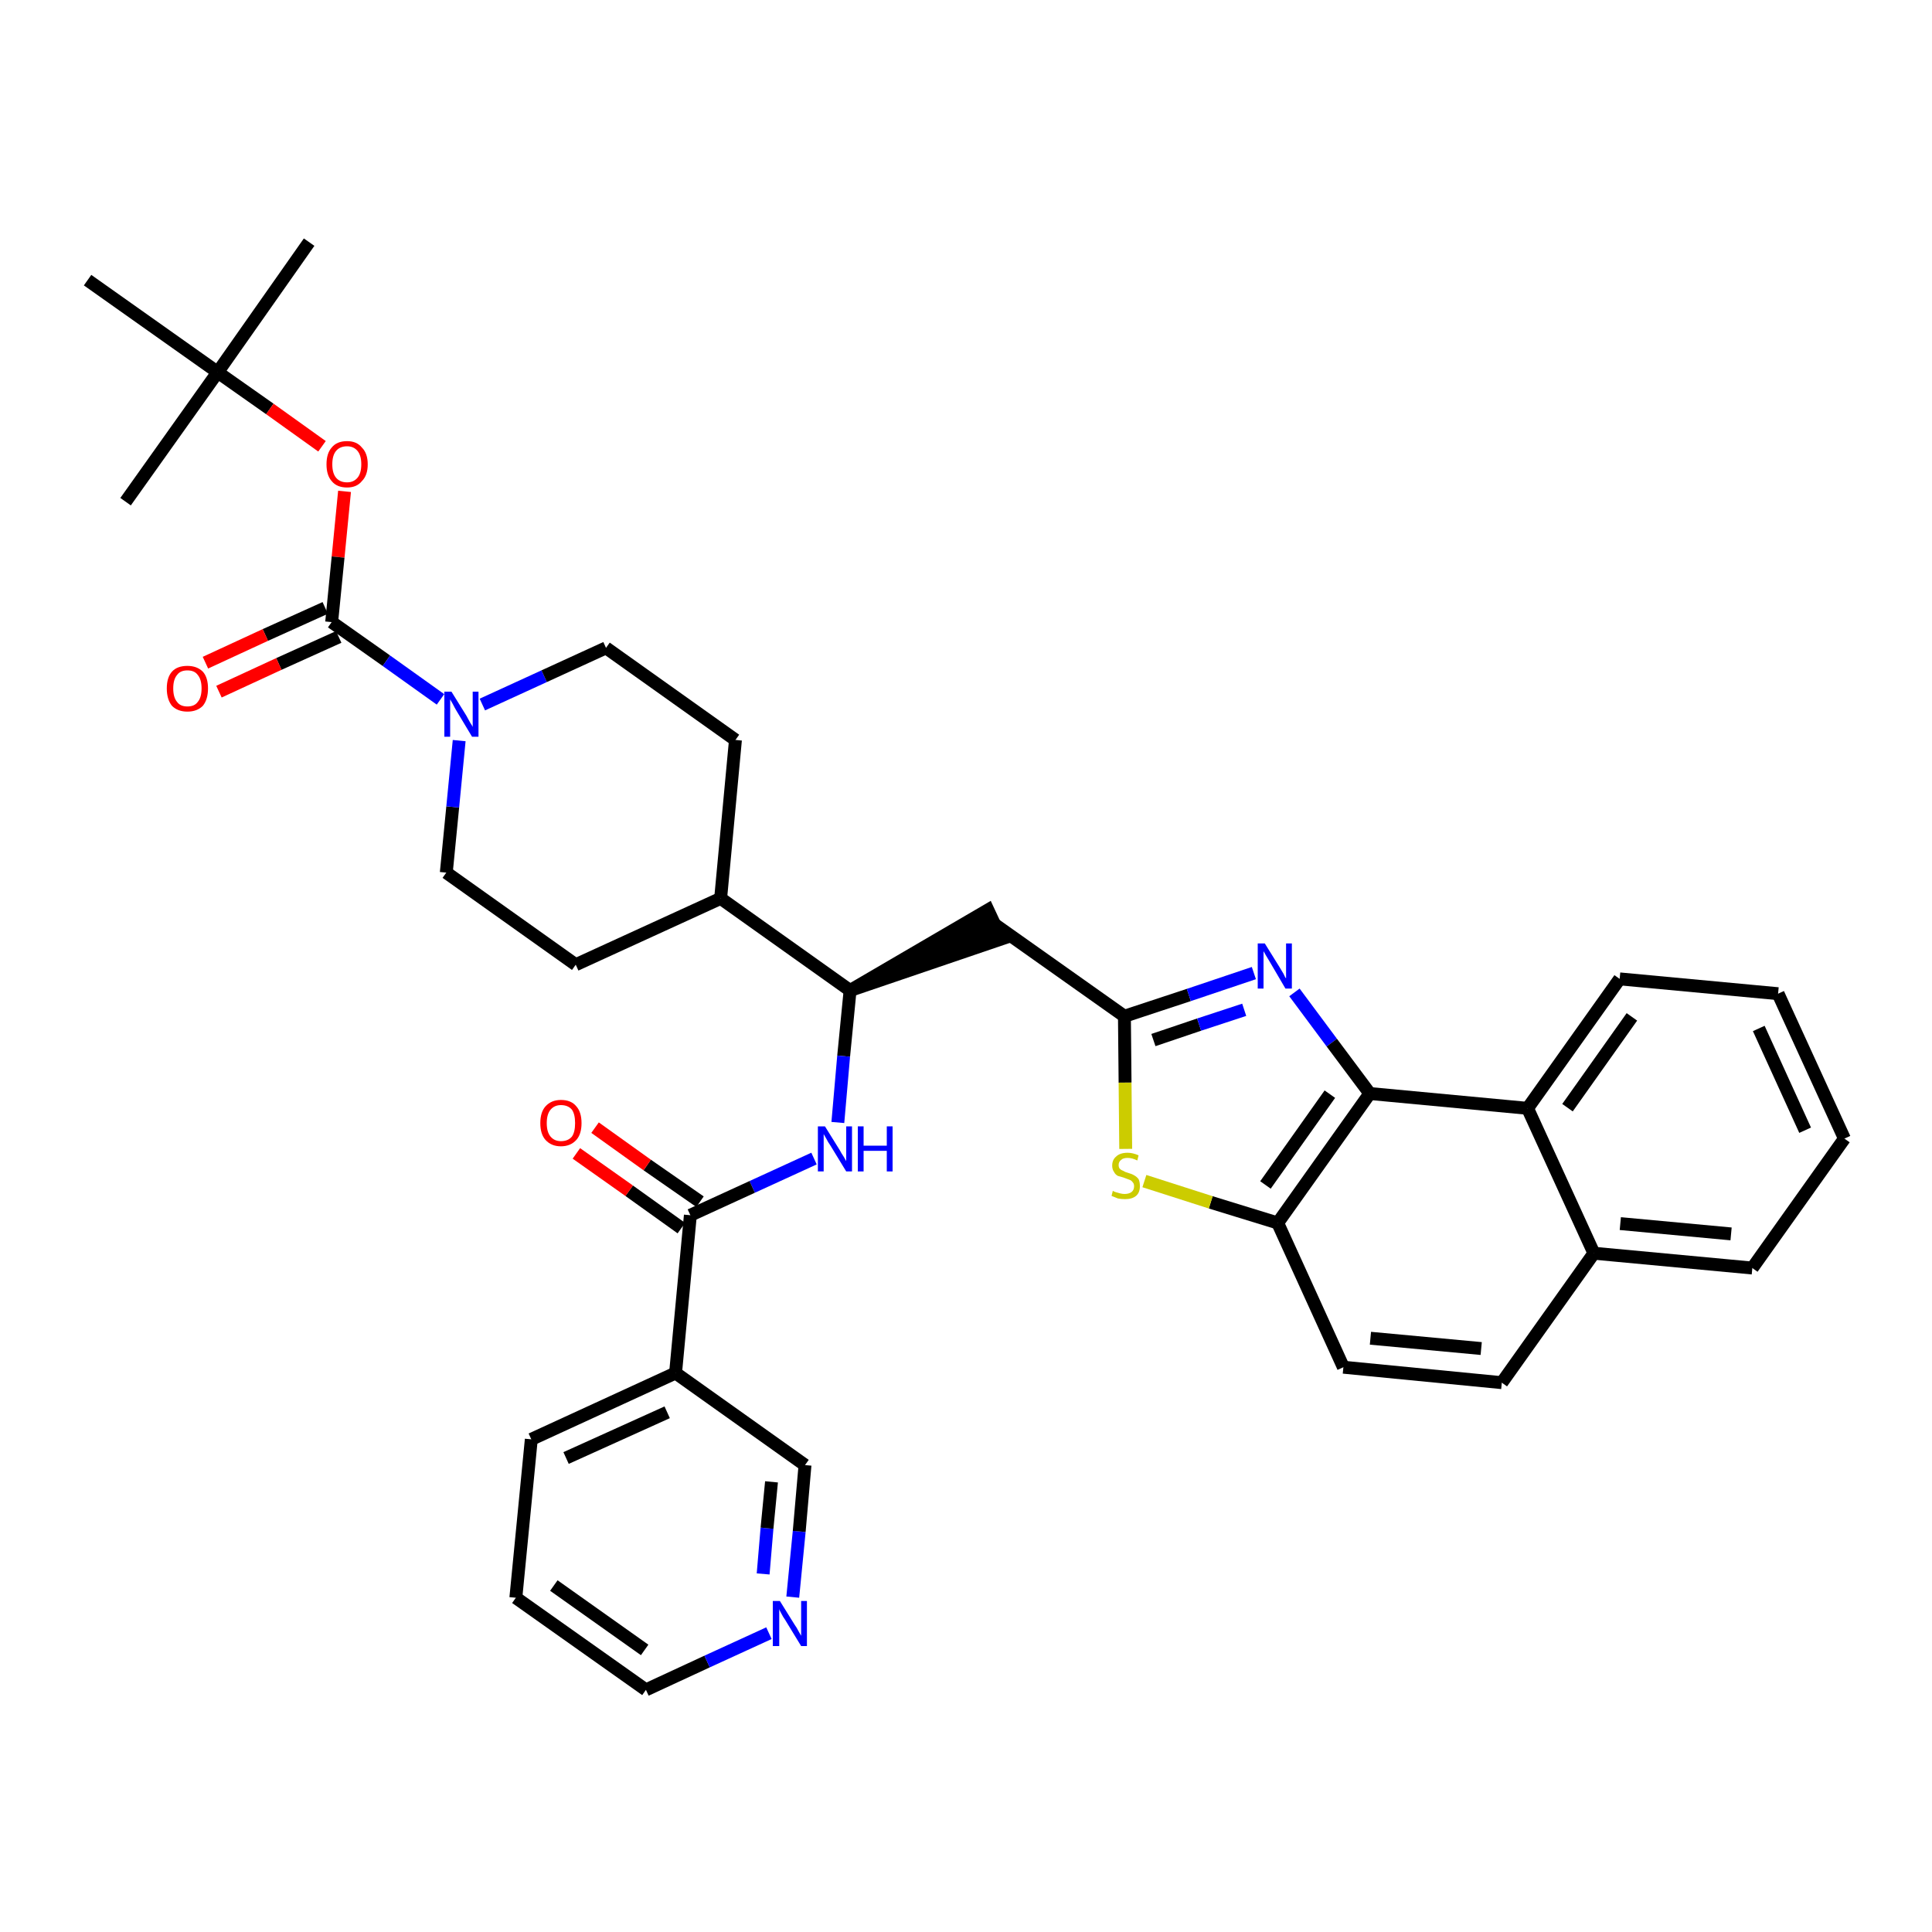 <?xml version='1.0' encoding='iso-8859-1'?>
<svg version='1.1' baseProfile='full'
              xmlns='http://www.w3.org/2000/svg'
                      xmlns:rdkit='http://www.rdkit.org/xml'
                      xmlns:xlink='http://www.w3.org/1999/xlink'
                  xml:space='preserve'
width='300px' height='300px' viewBox='0 0 300 300'>
<!-- END OF HEADER -->
<path class='bond-0 atom-0 atom-1' d='M 48.0,37.6 L 33.8,57.8' style='fill:none;fill-rule:evenodd;stroke:#000000;stroke-width:2.0px;stroke-linecap:butt;stroke-linejoin:miter;stroke-opacity:1' />
<path class='bond-1 atom-1 atom-2' d='M 33.8,57.8 L 19.5,77.9' style='fill:none;fill-rule:evenodd;stroke:#000000;stroke-width:2.0px;stroke-linecap:butt;stroke-linejoin:miter;stroke-opacity:1' />
<path class='bond-2 atom-1 atom-3' d='M 33.8,57.8 L 13.6,43.5' style='fill:none;fill-rule:evenodd;stroke:#000000;stroke-width:2.0px;stroke-linecap:butt;stroke-linejoin:miter;stroke-opacity:1' />
<path class='bond-3 atom-1 atom-4' d='M 33.8,57.8 L 41.9,63.5' style='fill:none;fill-rule:evenodd;stroke:#000000;stroke-width:2.0px;stroke-linecap:butt;stroke-linejoin:miter;stroke-opacity:1' />
<path class='bond-3 atom-1 atom-4' d='M 41.9,63.5 L 50.0,69.3' style='fill:none;fill-rule:evenodd;stroke:#FF0000;stroke-width:2.0px;stroke-linecap:butt;stroke-linejoin:miter;stroke-opacity:1' />
<path class='bond-4 atom-4 atom-5' d='M 53.5,76.3 L 52.5,86.5' style='fill:none;fill-rule:evenodd;stroke:#FF0000;stroke-width:2.0px;stroke-linecap:butt;stroke-linejoin:miter;stroke-opacity:1' />
<path class='bond-4 atom-4 atom-5' d='M 52.5,86.5 L 51.5,96.6' style='fill:none;fill-rule:evenodd;stroke:#000000;stroke-width:2.0px;stroke-linecap:butt;stroke-linejoin:miter;stroke-opacity:1' />
<path class='bond-5 atom-5 atom-6' d='M 50.5,94.4 L 41.2,98.6' style='fill:none;fill-rule:evenodd;stroke:#000000;stroke-width:2.0px;stroke-linecap:butt;stroke-linejoin:miter;stroke-opacity:1' />
<path class='bond-5 atom-5 atom-6' d='M 41.2,98.6 L 31.9,102.9' style='fill:none;fill-rule:evenodd;stroke:#FF0000;stroke-width:2.0px;stroke-linecap:butt;stroke-linejoin:miter;stroke-opacity:1' />
<path class='bond-5 atom-5 atom-6' d='M 52.6,98.9 L 43.3,103.1' style='fill:none;fill-rule:evenodd;stroke:#000000;stroke-width:2.0px;stroke-linecap:butt;stroke-linejoin:miter;stroke-opacity:1' />
<path class='bond-5 atom-5 atom-6' d='M 43.3,103.1 L 34.0,107.4' style='fill:none;fill-rule:evenodd;stroke:#FF0000;stroke-width:2.0px;stroke-linecap:butt;stroke-linejoin:miter;stroke-opacity:1' />
<path class='bond-6 atom-5 atom-7' d='M 51.5,96.6 L 60.0,102.6' style='fill:none;fill-rule:evenodd;stroke:#000000;stroke-width:2.0px;stroke-linecap:butt;stroke-linejoin:miter;stroke-opacity:1' />
<path class='bond-6 atom-5 atom-7' d='M 60.0,102.6 L 68.4,108.6' style='fill:none;fill-rule:evenodd;stroke:#0000FF;stroke-width:2.0px;stroke-linecap:butt;stroke-linejoin:miter;stroke-opacity:1' />
<path class='bond-7 atom-7 atom-8' d='M 74.9,109.4 L 84.5,105.0' style='fill:none;fill-rule:evenodd;stroke:#0000FF;stroke-width:2.0px;stroke-linecap:butt;stroke-linejoin:miter;stroke-opacity:1' />
<path class='bond-7 atom-7 atom-8' d='M 84.5,105.0 L 94.1,100.6' style='fill:none;fill-rule:evenodd;stroke:#000000;stroke-width:2.0px;stroke-linecap:butt;stroke-linejoin:miter;stroke-opacity:1' />
<path class='bond-36 atom-36 atom-7' d='M 69.3,135.5 L 70.3,125.3' style='fill:none;fill-rule:evenodd;stroke:#000000;stroke-width:2.0px;stroke-linecap:butt;stroke-linejoin:miter;stroke-opacity:1' />
<path class='bond-36 atom-36 atom-7' d='M 70.3,125.3 L 71.3,115.0' style='fill:none;fill-rule:evenodd;stroke:#0000FF;stroke-width:2.0px;stroke-linecap:butt;stroke-linejoin:miter;stroke-opacity:1' />
<path class='bond-8 atom-8 atom-9' d='M 94.1,100.6 L 114.2,114.9' style='fill:none;fill-rule:evenodd;stroke:#000000;stroke-width:2.0px;stroke-linecap:butt;stroke-linejoin:miter;stroke-opacity:1' />
<path class='bond-9 atom-9 atom-10' d='M 114.2,114.9 L 111.9,139.5' style='fill:none;fill-rule:evenodd;stroke:#000000;stroke-width:2.0px;stroke-linecap:butt;stroke-linejoin:miter;stroke-opacity:1' />
<path class='bond-10 atom-10 atom-11' d='M 111.9,139.5 L 132.0,153.8' style='fill:none;fill-rule:evenodd;stroke:#000000;stroke-width:2.0px;stroke-linecap:butt;stroke-linejoin:miter;stroke-opacity:1' />
<path class='bond-34 atom-10 atom-35' d='M 111.9,139.5 L 89.4,149.8' style='fill:none;fill-rule:evenodd;stroke:#000000;stroke-width:2.0px;stroke-linecap:butt;stroke-linejoin:miter;stroke-opacity:1' />
<path class='bond-11 atom-11 atom-12' d='M 132.0,153.8 L 155.5,145.8 L 153.4,141.3 Z' style='fill:#000000;fill-rule:evenodd;fill-opacity:1;stroke:#000000;stroke-width:2.0px;stroke-linecap:butt;stroke-linejoin:miter;stroke-opacity:1;' />
<path class='bond-25 atom-11 atom-26' d='M 132.0,153.8 L 131.0,164.0' style='fill:none;fill-rule:evenodd;stroke:#000000;stroke-width:2.0px;stroke-linecap:butt;stroke-linejoin:miter;stroke-opacity:1' />
<path class='bond-25 atom-11 atom-26' d='M 131.0,164.0 L 130.1,174.3' style='fill:none;fill-rule:evenodd;stroke:#0000FF;stroke-width:2.0px;stroke-linecap:butt;stroke-linejoin:miter;stroke-opacity:1' />
<path class='bond-12 atom-12 atom-13' d='M 154.4,143.5 L 174.6,157.8' style='fill:none;fill-rule:evenodd;stroke:#000000;stroke-width:2.0px;stroke-linecap:butt;stroke-linejoin:miter;stroke-opacity:1' />
<path class='bond-13 atom-13 atom-14' d='M 174.6,157.8 L 184.6,154.5' style='fill:none;fill-rule:evenodd;stroke:#000000;stroke-width:2.0px;stroke-linecap:butt;stroke-linejoin:miter;stroke-opacity:1' />
<path class='bond-13 atom-13 atom-14' d='M 184.6,154.5 L 194.7,151.1' style='fill:none;fill-rule:evenodd;stroke:#0000FF;stroke-width:2.0px;stroke-linecap:butt;stroke-linejoin:miter;stroke-opacity:1' />
<path class='bond-13 atom-13 atom-14' d='M 179.1,161.5 L 186.2,159.1' style='fill:none;fill-rule:evenodd;stroke:#000000;stroke-width:2.0px;stroke-linecap:butt;stroke-linejoin:miter;stroke-opacity:1' />
<path class='bond-13 atom-13 atom-14' d='M 186.2,159.1 L 193.2,156.8' style='fill:none;fill-rule:evenodd;stroke:#0000FF;stroke-width:2.0px;stroke-linecap:butt;stroke-linejoin:miter;stroke-opacity:1' />
<path class='bond-37 atom-25 atom-13' d='M 174.8,178.4 L 174.7,168.1' style='fill:none;fill-rule:evenodd;stroke:#CCCC00;stroke-width:2.0px;stroke-linecap:butt;stroke-linejoin:miter;stroke-opacity:1' />
<path class='bond-37 atom-25 atom-13' d='M 174.7,168.1 L 174.6,157.8' style='fill:none;fill-rule:evenodd;stroke:#000000;stroke-width:2.0px;stroke-linecap:butt;stroke-linejoin:miter;stroke-opacity:1' />
<path class='bond-14 atom-14 atom-15' d='M 201.0,154.1 L 206.8,161.9' style='fill:none;fill-rule:evenodd;stroke:#0000FF;stroke-width:2.0px;stroke-linecap:butt;stroke-linejoin:miter;stroke-opacity:1' />
<path class='bond-14 atom-14 atom-15' d='M 206.8,161.9 L 212.7,169.8' style='fill:none;fill-rule:evenodd;stroke:#000000;stroke-width:2.0px;stroke-linecap:butt;stroke-linejoin:miter;stroke-opacity:1' />
<path class='bond-15 atom-15 atom-16' d='M 212.7,169.8 L 198.4,189.9' style='fill:none;fill-rule:evenodd;stroke:#000000;stroke-width:2.0px;stroke-linecap:butt;stroke-linejoin:miter;stroke-opacity:1' />
<path class='bond-15 atom-15 atom-16' d='M 206.5,169.9 L 196.5,184.0' style='fill:none;fill-rule:evenodd;stroke:#000000;stroke-width:2.0px;stroke-linecap:butt;stroke-linejoin:miter;stroke-opacity:1' />
<path class='bond-39 atom-24 atom-15' d='M 237.2,172.1 L 212.7,169.8' style='fill:none;fill-rule:evenodd;stroke:#000000;stroke-width:2.0px;stroke-linecap:butt;stroke-linejoin:miter;stroke-opacity:1' />
<path class='bond-16 atom-16 atom-17' d='M 198.4,189.9 L 208.6,212.3' style='fill:none;fill-rule:evenodd;stroke:#000000;stroke-width:2.0px;stroke-linecap:butt;stroke-linejoin:miter;stroke-opacity:1' />
<path class='bond-24 atom-16 atom-25' d='M 198.4,189.9 L 188.0,186.7' style='fill:none;fill-rule:evenodd;stroke:#000000;stroke-width:2.0px;stroke-linecap:butt;stroke-linejoin:miter;stroke-opacity:1' />
<path class='bond-24 atom-16 atom-25' d='M 188.0,186.7 L 177.7,183.4' style='fill:none;fill-rule:evenodd;stroke:#CCCC00;stroke-width:2.0px;stroke-linecap:butt;stroke-linejoin:miter;stroke-opacity:1' />
<path class='bond-17 atom-17 atom-18' d='M 208.6,212.3 L 233.2,214.7' style='fill:none;fill-rule:evenodd;stroke:#000000;stroke-width:2.0px;stroke-linecap:butt;stroke-linejoin:miter;stroke-opacity:1' />
<path class='bond-17 atom-17 atom-18' d='M 212.8,207.8 L 230.0,209.4' style='fill:none;fill-rule:evenodd;stroke:#000000;stroke-width:2.0px;stroke-linecap:butt;stroke-linejoin:miter;stroke-opacity:1' />
<path class='bond-18 atom-18 atom-19' d='M 233.2,214.7 L 247.5,194.6' style='fill:none;fill-rule:evenodd;stroke:#000000;stroke-width:2.0px;stroke-linecap:butt;stroke-linejoin:miter;stroke-opacity:1' />
<path class='bond-19 atom-19 atom-20' d='M 247.5,194.6 L 272.1,196.9' style='fill:none;fill-rule:evenodd;stroke:#000000;stroke-width:2.0px;stroke-linecap:butt;stroke-linejoin:miter;stroke-opacity:1' />
<path class='bond-19 atom-19 atom-20' d='M 251.6,190.0 L 268.8,191.6' style='fill:none;fill-rule:evenodd;stroke:#000000;stroke-width:2.0px;stroke-linecap:butt;stroke-linejoin:miter;stroke-opacity:1' />
<path class='bond-40 atom-24 atom-19' d='M 237.2,172.1 L 247.5,194.6' style='fill:none;fill-rule:evenodd;stroke:#000000;stroke-width:2.0px;stroke-linecap:butt;stroke-linejoin:miter;stroke-opacity:1' />
<path class='bond-20 atom-20 atom-21' d='M 272.1,196.9 L 286.4,176.8' style='fill:none;fill-rule:evenodd;stroke:#000000;stroke-width:2.0px;stroke-linecap:butt;stroke-linejoin:miter;stroke-opacity:1' />
<path class='bond-21 atom-21 atom-22' d='M 286.4,176.8 L 276.1,154.3' style='fill:none;fill-rule:evenodd;stroke:#000000;stroke-width:2.0px;stroke-linecap:butt;stroke-linejoin:miter;stroke-opacity:1' />
<path class='bond-21 atom-21 atom-22' d='M 280.3,175.5 L 273.1,159.7' style='fill:none;fill-rule:evenodd;stroke:#000000;stroke-width:2.0px;stroke-linecap:butt;stroke-linejoin:miter;stroke-opacity:1' />
<path class='bond-22 atom-22 atom-23' d='M 276.1,154.3 L 251.5,152.0' style='fill:none;fill-rule:evenodd;stroke:#000000;stroke-width:2.0px;stroke-linecap:butt;stroke-linejoin:miter;stroke-opacity:1' />
<path class='bond-23 atom-23 atom-24' d='M 251.5,152.0 L 237.2,172.1' style='fill:none;fill-rule:evenodd;stroke:#000000;stroke-width:2.0px;stroke-linecap:butt;stroke-linejoin:miter;stroke-opacity:1' />
<path class='bond-23 atom-23 atom-24' d='M 253.4,157.9 L 243.4,172.0' style='fill:none;fill-rule:evenodd;stroke:#000000;stroke-width:2.0px;stroke-linecap:butt;stroke-linejoin:miter;stroke-opacity:1' />
<path class='bond-26 atom-26 atom-27' d='M 126.4,179.9 L 116.8,184.3' style='fill:none;fill-rule:evenodd;stroke:#0000FF;stroke-width:2.0px;stroke-linecap:butt;stroke-linejoin:miter;stroke-opacity:1' />
<path class='bond-26 atom-26 atom-27' d='M 116.8,184.3 L 107.2,188.7' style='fill:none;fill-rule:evenodd;stroke:#000000;stroke-width:2.0px;stroke-linecap:butt;stroke-linejoin:miter;stroke-opacity:1' />
<path class='bond-27 atom-27 atom-28' d='M 108.7,186.6 L 100.5,180.9' style='fill:none;fill-rule:evenodd;stroke:#000000;stroke-width:2.0px;stroke-linecap:butt;stroke-linejoin:miter;stroke-opacity:1' />
<path class='bond-27 atom-27 atom-28' d='M 100.5,180.9 L 92.4,175.1' style='fill:none;fill-rule:evenodd;stroke:#FF0000;stroke-width:2.0px;stroke-linecap:butt;stroke-linejoin:miter;stroke-opacity:1' />
<path class='bond-27 atom-27 atom-28' d='M 105.8,190.7 L 97.7,184.9' style='fill:none;fill-rule:evenodd;stroke:#000000;stroke-width:2.0px;stroke-linecap:butt;stroke-linejoin:miter;stroke-opacity:1' />
<path class='bond-27 atom-27 atom-28' d='M 97.7,184.9 L 89.5,179.1' style='fill:none;fill-rule:evenodd;stroke:#FF0000;stroke-width:2.0px;stroke-linecap:butt;stroke-linejoin:miter;stroke-opacity:1' />
<path class='bond-28 atom-27 atom-29' d='M 107.2,188.7 L 104.9,213.2' style='fill:none;fill-rule:evenodd;stroke:#000000;stroke-width:2.0px;stroke-linecap:butt;stroke-linejoin:miter;stroke-opacity:1' />
<path class='bond-29 atom-29 atom-30' d='M 104.9,213.2 L 82.5,223.5' style='fill:none;fill-rule:evenodd;stroke:#000000;stroke-width:2.0px;stroke-linecap:butt;stroke-linejoin:miter;stroke-opacity:1' />
<path class='bond-29 atom-29 atom-30' d='M 103.6,219.3 L 87.9,226.4' style='fill:none;fill-rule:evenodd;stroke:#000000;stroke-width:2.0px;stroke-linecap:butt;stroke-linejoin:miter;stroke-opacity:1' />
<path class='bond-38 atom-34 atom-29' d='M 125.0,227.5 L 104.9,213.2' style='fill:none;fill-rule:evenodd;stroke:#000000;stroke-width:2.0px;stroke-linecap:butt;stroke-linejoin:miter;stroke-opacity:1' />
<path class='bond-30 atom-30 atom-31' d='M 82.5,223.5 L 80.1,248.1' style='fill:none;fill-rule:evenodd;stroke:#000000;stroke-width:2.0px;stroke-linecap:butt;stroke-linejoin:miter;stroke-opacity:1' />
<path class='bond-31 atom-31 atom-32' d='M 80.1,248.1 L 100.3,262.4' style='fill:none;fill-rule:evenodd;stroke:#000000;stroke-width:2.0px;stroke-linecap:butt;stroke-linejoin:miter;stroke-opacity:1' />
<path class='bond-31 atom-31 atom-32' d='M 86.0,246.2 L 100.1,256.2' style='fill:none;fill-rule:evenodd;stroke:#000000;stroke-width:2.0px;stroke-linecap:butt;stroke-linejoin:miter;stroke-opacity:1' />
<path class='bond-32 atom-32 atom-33' d='M 100.3,262.4 L 109.8,258.0' style='fill:none;fill-rule:evenodd;stroke:#000000;stroke-width:2.0px;stroke-linecap:butt;stroke-linejoin:miter;stroke-opacity:1' />
<path class='bond-32 atom-32 atom-33' d='M 109.8,258.0 L 119.4,253.6' style='fill:none;fill-rule:evenodd;stroke:#0000FF;stroke-width:2.0px;stroke-linecap:butt;stroke-linejoin:miter;stroke-opacity:1' />
<path class='bond-33 atom-33 atom-34' d='M 123.1,248.0 L 124.1,237.8' style='fill:none;fill-rule:evenodd;stroke:#0000FF;stroke-width:2.0px;stroke-linecap:butt;stroke-linejoin:miter;stroke-opacity:1' />
<path class='bond-33 atom-33 atom-34' d='M 124.1,237.8 L 125.0,227.5' style='fill:none;fill-rule:evenodd;stroke:#000000;stroke-width:2.0px;stroke-linecap:butt;stroke-linejoin:miter;stroke-opacity:1' />
<path class='bond-33 atom-33 atom-34' d='M 118.5,244.4 L 119.1,237.3' style='fill:none;fill-rule:evenodd;stroke:#0000FF;stroke-width:2.0px;stroke-linecap:butt;stroke-linejoin:miter;stroke-opacity:1' />
<path class='bond-33 atom-33 atom-34' d='M 119.1,237.3 L 119.8,230.1' style='fill:none;fill-rule:evenodd;stroke:#000000;stroke-width:2.0px;stroke-linecap:butt;stroke-linejoin:miter;stroke-opacity:1' />
<path class='bond-35 atom-35 atom-36' d='M 89.4,149.8 L 69.3,135.5' style='fill:none;fill-rule:evenodd;stroke:#000000;stroke-width:2.0px;stroke-linecap:butt;stroke-linejoin:miter;stroke-opacity:1' />
<path  class='atom-4' d='M 50.7 72.1
Q 50.7 70.4, 51.5 69.5
Q 52.3 68.5, 53.9 68.5
Q 55.4 68.5, 56.2 69.5
Q 57.1 70.4, 57.1 72.1
Q 57.1 73.8, 56.2 74.7
Q 55.4 75.7, 53.9 75.7
Q 52.3 75.7, 51.5 74.7
Q 50.7 73.8, 50.7 72.1
M 53.9 74.9
Q 54.9 74.9, 55.5 74.2
Q 56.1 73.5, 56.1 72.1
Q 56.1 70.7, 55.5 70.0
Q 54.9 69.3, 53.9 69.3
Q 52.8 69.3, 52.2 70.0
Q 51.6 70.7, 51.6 72.1
Q 51.6 73.5, 52.2 74.2
Q 52.8 74.9, 53.9 74.9
' fill='#FF0000'/>
<path  class='atom-6' d='M 25.9 106.9
Q 25.9 105.2, 26.7 104.3
Q 27.5 103.4, 29.1 103.4
Q 30.6 103.4, 31.5 104.3
Q 32.3 105.2, 32.3 106.9
Q 32.3 108.6, 31.5 109.6
Q 30.6 110.5, 29.1 110.5
Q 27.6 110.5, 26.7 109.6
Q 25.9 108.6, 25.9 106.9
M 29.1 109.7
Q 30.2 109.7, 30.7 109.0
Q 31.3 108.3, 31.3 106.9
Q 31.3 105.5, 30.7 104.8
Q 30.2 104.1, 29.1 104.1
Q 28.0 104.1, 27.5 104.8
Q 26.9 105.5, 26.9 106.9
Q 26.9 108.3, 27.5 109.0
Q 28.0 109.7, 29.1 109.7
' fill='#FF0000'/>
<path  class='atom-7' d='M 70.1 107.4
L 72.4 111.1
Q 72.6 111.5, 73.0 112.2
Q 73.4 112.8, 73.4 112.9
L 73.4 107.4
L 74.3 107.4
L 74.3 114.4
L 73.3 114.4
L 70.9 110.4
Q 70.6 109.9, 70.3 109.3
Q 70.0 108.8, 69.9 108.6
L 69.9 114.4
L 69.0 114.4
L 69.0 107.4
L 70.1 107.4
' fill='#0000FF'/>
<path  class='atom-14' d='M 196.4 146.5
L 198.7 150.2
Q 198.9 150.5, 199.3 151.2
Q 199.6 151.9, 199.7 151.9
L 199.7 146.5
L 200.6 146.5
L 200.6 153.5
L 199.6 153.5
L 197.2 149.4
Q 196.9 148.9, 196.6 148.4
Q 196.3 147.9, 196.2 147.7
L 196.2 153.5
L 195.3 153.5
L 195.3 146.5
L 196.4 146.5
' fill='#0000FF'/>
<path  class='atom-25' d='M 172.8 184.9
Q 172.9 185.0, 173.2 185.1
Q 173.6 185.2, 173.9 185.3
Q 174.3 185.4, 174.6 185.4
Q 175.3 185.4, 175.7 185.1
Q 176.1 184.8, 176.1 184.2
Q 176.1 183.8, 175.9 183.6
Q 175.7 183.3, 175.4 183.2
Q 175.1 183.1, 174.6 182.9
Q 174.0 182.7, 173.6 182.6
Q 173.2 182.4, 173.0 182.0
Q 172.7 181.6, 172.7 181.0
Q 172.7 180.1, 173.3 179.6
Q 173.9 179.0, 175.1 179.0
Q 175.9 179.0, 176.8 179.4
L 176.6 180.2
Q 175.8 179.8, 175.1 179.8
Q 174.4 179.8, 174.1 180.1
Q 173.7 180.4, 173.7 180.9
Q 173.7 181.3, 173.9 181.5
Q 174.1 181.7, 174.4 181.8
Q 174.7 182.0, 175.1 182.1
Q 175.8 182.3, 176.1 182.5
Q 176.5 182.7, 176.8 183.1
Q 177.0 183.5, 177.0 184.2
Q 177.0 185.2, 176.4 185.7
Q 175.8 186.2, 174.7 186.2
Q 174.1 186.2, 173.6 186.1
Q 173.1 185.9, 172.6 185.7
L 172.8 184.9
' fill='#CCCC00'/>
<path  class='atom-26' d='M 128.1 174.9
L 130.4 178.6
Q 130.6 179.0, 131.0 179.6
Q 131.4 180.3, 131.4 180.3
L 131.4 174.9
L 132.3 174.9
L 132.3 181.9
L 131.4 181.9
L 128.9 177.8
Q 128.6 177.4, 128.3 176.8
Q 128.0 176.3, 127.9 176.1
L 127.9 181.9
L 127.0 181.9
L 127.0 174.9
L 128.1 174.9
' fill='#0000FF'/>
<path  class='atom-26' d='M 133.2 174.9
L 134.1 174.9
L 134.1 177.9
L 137.7 177.9
L 137.7 174.9
L 138.6 174.9
L 138.6 181.9
L 137.7 181.9
L 137.7 178.7
L 134.1 178.7
L 134.1 181.9
L 133.2 181.9
L 133.2 174.9
' fill='#0000FF'/>
<path  class='atom-28' d='M 83.9 174.4
Q 83.9 172.7, 84.7 171.8
Q 85.6 170.8, 87.1 170.8
Q 88.7 170.8, 89.5 171.8
Q 90.3 172.7, 90.3 174.4
Q 90.3 176.1, 89.5 177.0
Q 88.6 178.0, 87.1 178.0
Q 85.6 178.0, 84.7 177.0
Q 83.9 176.1, 83.9 174.4
M 87.1 177.2
Q 88.2 177.2, 88.8 176.5
Q 89.3 175.8, 89.3 174.4
Q 89.3 173.0, 88.8 172.3
Q 88.2 171.6, 87.1 171.6
Q 86.1 171.6, 85.5 172.3
Q 84.9 173.0, 84.9 174.4
Q 84.9 175.8, 85.5 176.5
Q 86.1 177.2, 87.1 177.2
' fill='#FF0000'/>
<path  class='atom-33' d='M 121.1 248.6
L 123.4 252.3
Q 123.7 252.7, 124.0 253.3
Q 124.4 254.0, 124.4 254.0
L 124.4 248.6
L 125.3 248.6
L 125.3 255.6
L 124.4 255.6
L 121.9 251.5
Q 121.6 251.1, 121.3 250.5
Q 121.0 250.0, 121.0 249.8
L 121.0 255.6
L 120.0 255.6
L 120.0 248.6
L 121.1 248.6
' fill='#0000FF'/>
</svg>
